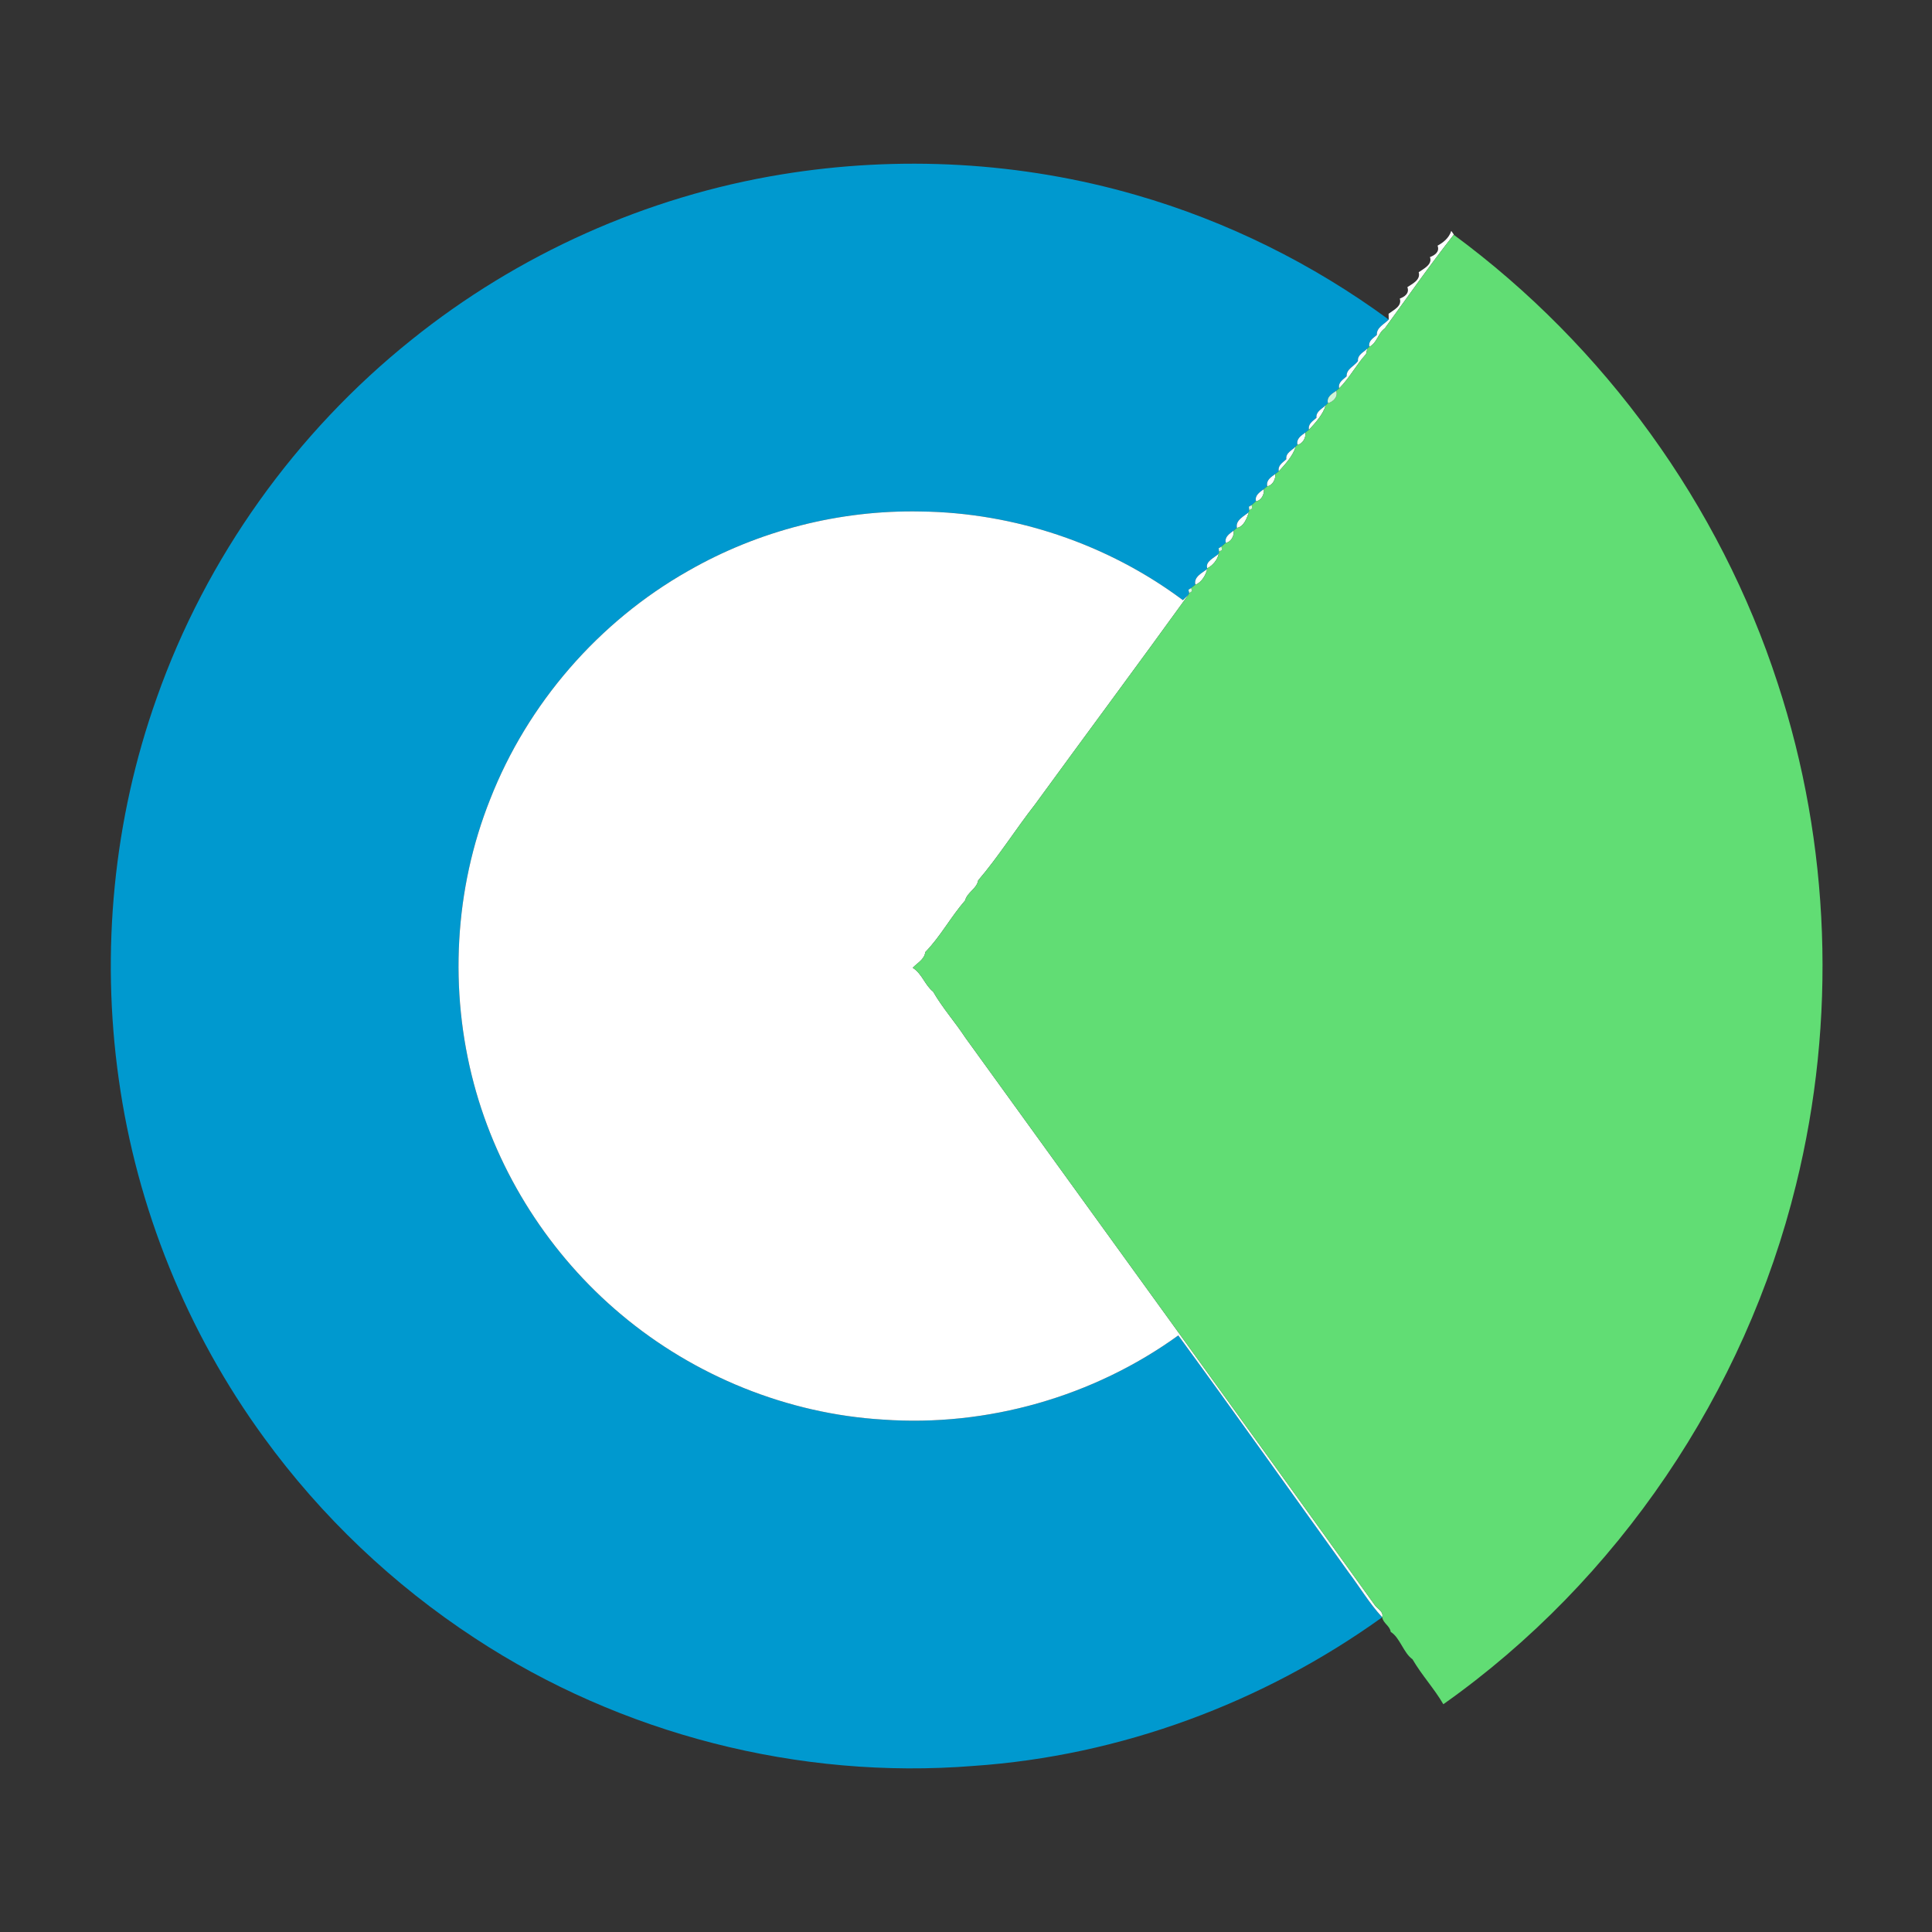 <?xml version="1.0" encoding="UTF-8" ?>
<!DOCTYPE svg PUBLIC "-//W3C//DTD SVG 1.1//EN" "http://www.w3.org/Graphics/SVG/1.1/DTD/svg11.dtd">
<svg width="512pt" height="512pt" viewBox="0 0 512 512" version="1.1" xmlns="http://www.w3.org/2000/svg">
<rect x="0" y="0" width="512" height="512" fill="#333333" stroke="none"/>
<g id="#0099cfff">
<path fill="#0099cf" opacity="1.00" d=" M 207.12 46.22 C 238.32 41.11 270.66 42.88 301.04 51.67 C 325.09 58.60 347.86 69.88 368.03 84.69 C 366.84 85.93 364.76 86.78 364.88 88.76 C 363.90 89.65 362.56 90.34 362.90 91.90 C 362.76 92.02 362.49 92.25 362.35 92.37 C 361.37 93.38 359.70 94.01 359.88 95.68 C 358.89 97.06 356.77 97.78 356.87 99.72 C 355.90 100.64 354.55 101.34 354.90 102.91 C 354.70 103.08 354.30 103.42 354.10 103.58 C 352.93 104.36 351.50 105.21 351.92 106.84 C 351.78 106.97 351.48 107.24 351.34 107.38 C 350.35 108.39 348.68 109.04 348.88 110.72 C 347.91 111.62 346.57 112.34 346.90 113.89 C 346.66 114.08 346.18 114.44 345.95 114.62 C 344.82 115.43 343.47 116.29 343.85 117.88 C 343.73 117.99 343.50 118.20 343.39 118.31 C 342.42 119.37 340.67 119.99 340.89 121.70 C 339.92 122.62 338.57 123.33 338.90 124.90 C 338.66 125.08 338.19 125.44 337.95 125.62 C 336.85 126.43 335.47 127.26 335.85 128.86 C 335.62 129.05 335.16 129.43 334.93 129.62 C 333.84 130.44 332.48 131.27 332.84 132.84 C 332.56 133.09 331.99 133.58 331.71 133.83 L 330.96 134.28 L 331.05 135.18 L 330.96 135.73 C 329.64 136.84 327.36 137.85 327.80 139.90 C 327.58 140.08 327.15 140.44 326.94 140.62 C 325.84 141.44 324.48 142.27 324.84 143.85 C 324.55 144.10 323.98 144.58 323.70 144.83 L 322.95 145.29 L 323.06 146.19 L 322.97 146.74 C 321.88 147.80 319.34 148.78 319.93 150.59 L 319.92 150.81 C 318.56 151.85 316.30 152.88 316.79 154.94 C 316.52 155.15 315.96 155.59 315.69 155.81 L 314.94 156.29 L 315.15 157.16 L 314.90 157.67 C 314.55 158.02 313.84 158.71 313.48 159.05 C 293.57 144.17 268.86 135.85 244.00 135.55 C 222.53 135.11 200.99 140.62 182.36 151.31 C 158.67 164.73 139.81 186.47 129.89 211.83 C 120.41 235.62 118.98 262.47 125.58 287.19 C 131.91 310.95 145.77 332.58 164.61 348.36 C 184.02 364.67 208.69 374.69 234.02 376.21 C 261.65 378.17 289.82 370.13 312.26 353.90 C 327.47 374.71 342.36 395.76 357.40 416.69 C 360.38 420.64 362.92 424.94 366.30 428.59 L 366.30 428.59 C 334.70 451.30 296.82 465.35 257.95 467.99 C 211.80 471.68 164.58 459.58 125.88 434.16 C 104.24 420.01 85.17 401.91 69.97 381.00 C 49.60 353.10 36.22 320.13 31.46 285.91 C 26.69 252.09 30.07 217.09 41.55 184.90 C 54.62 147.82 78.35 114.64 109.03 90.07 C 137.25 67.37 171.37 52.06 207.12 46.22 Z" />
</g>
<g id="#ffffffff">
<path fill="#ffffff" opacity="1.00" d=" M 384.60 61.19 C 384.77 61.43 385.11 61.92 385.28 62.16 L 385.25 62.21 C 378.90 70.29 373.04 78.68 367.01 86.99 C 365.17 88.27 364.97 90.88 362.90 91.90 C 362.56 90.34 363.90 89.65 364.88 88.76 C 364.76 86.78 366.84 85.93 368.03 84.69 L 367.99 83.15 C 369.33 82.14 371.60 81.13 370.96 79.13 C 372.22 78.65 373.58 77.75 372.97 76.09 C 374.19 75.25 376.56 74.22 375.97 72.14 C 377.29 71.21 379.68 70.09 378.95 68.13 C 380.21 67.66 381.59 66.75 380.97 65.10 C 382.37 64.35 384.02 63.09 384.60 61.19 Z" />
<path fill="#ffffff" opacity="1.00" d=" M 359.88 95.68 C 359.70 94.01 361.37 93.38 362.35 92.37 L 362.02 93.82 C 359.43 96.67 357.62 100.20 354.90 102.91 C 354.55 101.34 355.90 100.64 356.87 99.72 C 356.77 97.78 358.89 97.06 359.88 95.68 Z" />
<path fill="#ffffff" opacity="1.00" d=" M 348.88 110.72 C 348.68 109.04 350.35 108.39 351.34 107.38 C 350.61 109.84 348.64 112.01 346.90 113.89 C 346.57 112.34 347.91 111.62 348.88 110.72 Z" />
<path fill="#ffffff" opacity="1.00" d=" M 343.85 117.88 C 343.47 116.29 344.82 115.43 345.95 114.62 C 346.12 115.96 345.25 117.62 343.85 117.88 Z" />
<path fill="#ffffff" opacity="1.00" d=" M 340.89 121.70 C 340.67 119.99 342.42 119.37 343.39 118.31 C 342.67 120.80 340.64 122.98 338.90 124.90 C 338.57 123.33 339.92 122.62 340.89 121.70 Z" />
<path fill="#ffffff" opacity="1.00" d=" M 335.85 128.86 C 335.47 127.26 336.85 126.43 337.95 125.62 C 338.13 126.93 337.26 128.64 335.85 128.86 Z" />
<path fill="#ffffff" opacity="1.00" d=" M 332.84 132.84 C 332.48 131.27 333.84 130.44 334.93 129.62 C 335.14 130.92 334.27 132.67 332.84 132.84 Z" />
<path fill="#ffffff" opacity="1.00" d=" M 182.36 151.31 C 200.99 140.62 222.53 135.11 244.00 135.55 C 268.86 135.85 293.57 144.17 313.48 159.05 C 313.84 158.71 314.55 158.02 314.90 157.67 C 301.50 176.22 287.76 194.70 274.30 213.18 C 269.14 219.79 264.65 226.96 259.23 233.31 C 258.85 235.54 256.33 236.45 255.76 238.64 C 251.89 243.10 249.27 248.14 245.21 252.32 C 245.00 254.25 243.10 255.18 241.88 256.47 C 244.42 258.11 245.02 260.96 247.29 262.80 C 249.76 267.09 253.08 270.81 255.83 274.99 C 292.02 325.02 328.37 375.28 364.43 425.50 C 365.18 426.45 366.72 427.12 366.30 428.59 C 362.92 424.94 360.38 420.64 357.40 416.69 C 342.36 395.76 327.47 374.71 312.26 353.90 C 289.82 370.13 261.65 378.17 234.02 376.21 C 208.69 374.69 184.02 364.67 164.61 348.36 C 145.77 332.58 131.91 310.95 125.58 287.19 C 118.98 262.47 120.41 235.62 129.89 211.83 C 139.81 186.47 158.67 164.73 182.36 151.31 Z" />
<path fill="#ffffff" opacity="1.00" d=" M 327.80 139.90 C 327.36 137.85 329.64 136.84 330.96 135.73 C 330.47 137.28 329.63 139.59 327.80 139.90 Z" />
<path fill="#ffffff" opacity="1.00" d=" M 324.84 143.85 C 324.48 142.27 325.84 141.44 326.94 140.62 C 327.14 141.93 326.26 143.65 324.84 143.85 Z" />
<path fill="#ffffff" opacity="1.00" d=" M 319.93 150.59 C 319.34 148.78 321.88 147.80 322.97 146.74 C 322.69 148.31 321.34 149.94 319.93 150.59 Z" />
<path fill="#ffffff" opacity="1.00" d=" M 316.79 154.94 C 316.30 152.88 318.56 151.85 319.92 150.81 C 319.59 152.37 318.35 154.45 316.79 154.94 Z" />
</g>
<g id="#61dd74ff">
<path fill="#61dd74" opacity="1.00" d=" M 367.01 86.99 C 373.04 78.68 378.90 70.29 385.25 62.21 C 425.24 91.68 455.76 133.81 471.10 181.06 C 485.11 223.75 486.75 270.39 475.96 313.99 C 462.48 369.01 428.77 418.94 382.50 451.64 C 380.09 447.49 376.76 443.92 374.32 439.72 C 371.93 438.05 370.98 433.93 368.55 432.47 C 368.37 430.89 366.51 430.16 366.30 428.59 L 366.30 428.59 C 366.72 427.12 365.18 426.45 364.43 425.50 C 328.37 375.28 292.02 325.02 255.83 274.99 C 253.08 270.81 249.76 267.09 247.29 262.80 C 245.02 260.96 244.42 258.11 241.88 256.47 C 243.10 255.18 245.00 254.25 245.21 252.32 C 249.27 248.14 251.89 243.10 255.76 238.64 C 256.33 236.45 258.85 235.54 259.23 233.31 C 264.65 226.96 269.14 219.79 274.30 213.18 C 287.76 194.70 301.50 176.22 314.90 157.67 L 315.15 157.16 L 315.90 156.67 L 315.69 155.81 C 315.96 155.59 316.52 155.15 316.79 154.94 C 318.35 154.45 319.59 152.37 319.92 150.81 L 319.93 150.59 C 321.34 149.94 322.69 148.31 322.97 146.74 L 323.06 146.19 L 323.87 145.73 L 323.70 144.83 C 323.98 144.58 324.55 144.10 324.84 143.85 C 326.26 143.65 327.14 141.93 326.94 140.62 C 327.15 140.44 327.58 140.08 327.80 139.90 C 329.63 139.59 330.47 137.28 330.96 135.73 L 331.05 135.18 L 331.86 134.74 L 331.71 133.83 C 331.99 133.58 332.56 133.09 332.84 132.84 C 334.27 132.67 335.14 130.92 334.93 129.62 C 335.16 129.43 335.62 129.05 335.85 128.86 C 337.26 128.64 338.13 126.93 337.95 125.62 C 338.19 125.44 338.66 125.08 338.90 124.90 C 340.64 122.98 342.67 120.80 343.39 118.31 C 343.50 118.20 343.73 117.99 343.85 117.88 C 345.25 117.62 346.12 115.96 345.95 114.62 C 346.18 114.44 346.66 114.08 346.90 113.89 C 348.64 112.01 350.61 109.84 351.34 107.38 C 351.48 107.24 351.78 106.97 351.92 106.84 C 353.30 106.54 354.70 105.08 354.10 103.58 C 354.30 103.42 354.70 103.08 354.90 102.91 C 357.62 100.20 359.43 96.67 362.02 93.82 L 362.35 92.37 C 362.49 92.25 362.76 92.02 362.90 91.90 C 364.97 90.88 365.17 88.27 367.01 86.99 Z" />
</g>
<g id="#cff5d6ff">
<path fill="#cff5d6" opacity="1.00" d=" M 351.92 106.84 C 351.50 105.21 352.93 104.36 354.10 103.58 C 354.70 105.08 353.30 106.54 351.92 106.84 Z" />
</g>
<g id="#dff8e3ff">
<path fill="#dff8e3" opacity="1.00" d=" M 330.96 134.28 L 331.71 133.83 L 331.86 134.74 L 331.05 135.18 L 330.96 134.28 Z" />
<path fill="#dff8e3" opacity="1.00" d=" M 322.95 145.29 L 323.70 144.83 L 323.87 145.73 L 323.06 146.19 L 322.95 145.29 Z" />
<path fill="#dff8e3" opacity="1.00" d=" M 314.94 156.29 L 315.69 155.81 L 315.90 156.67 L 315.15 157.16 L 314.94 156.29 Z" />
</g>
</svg>
